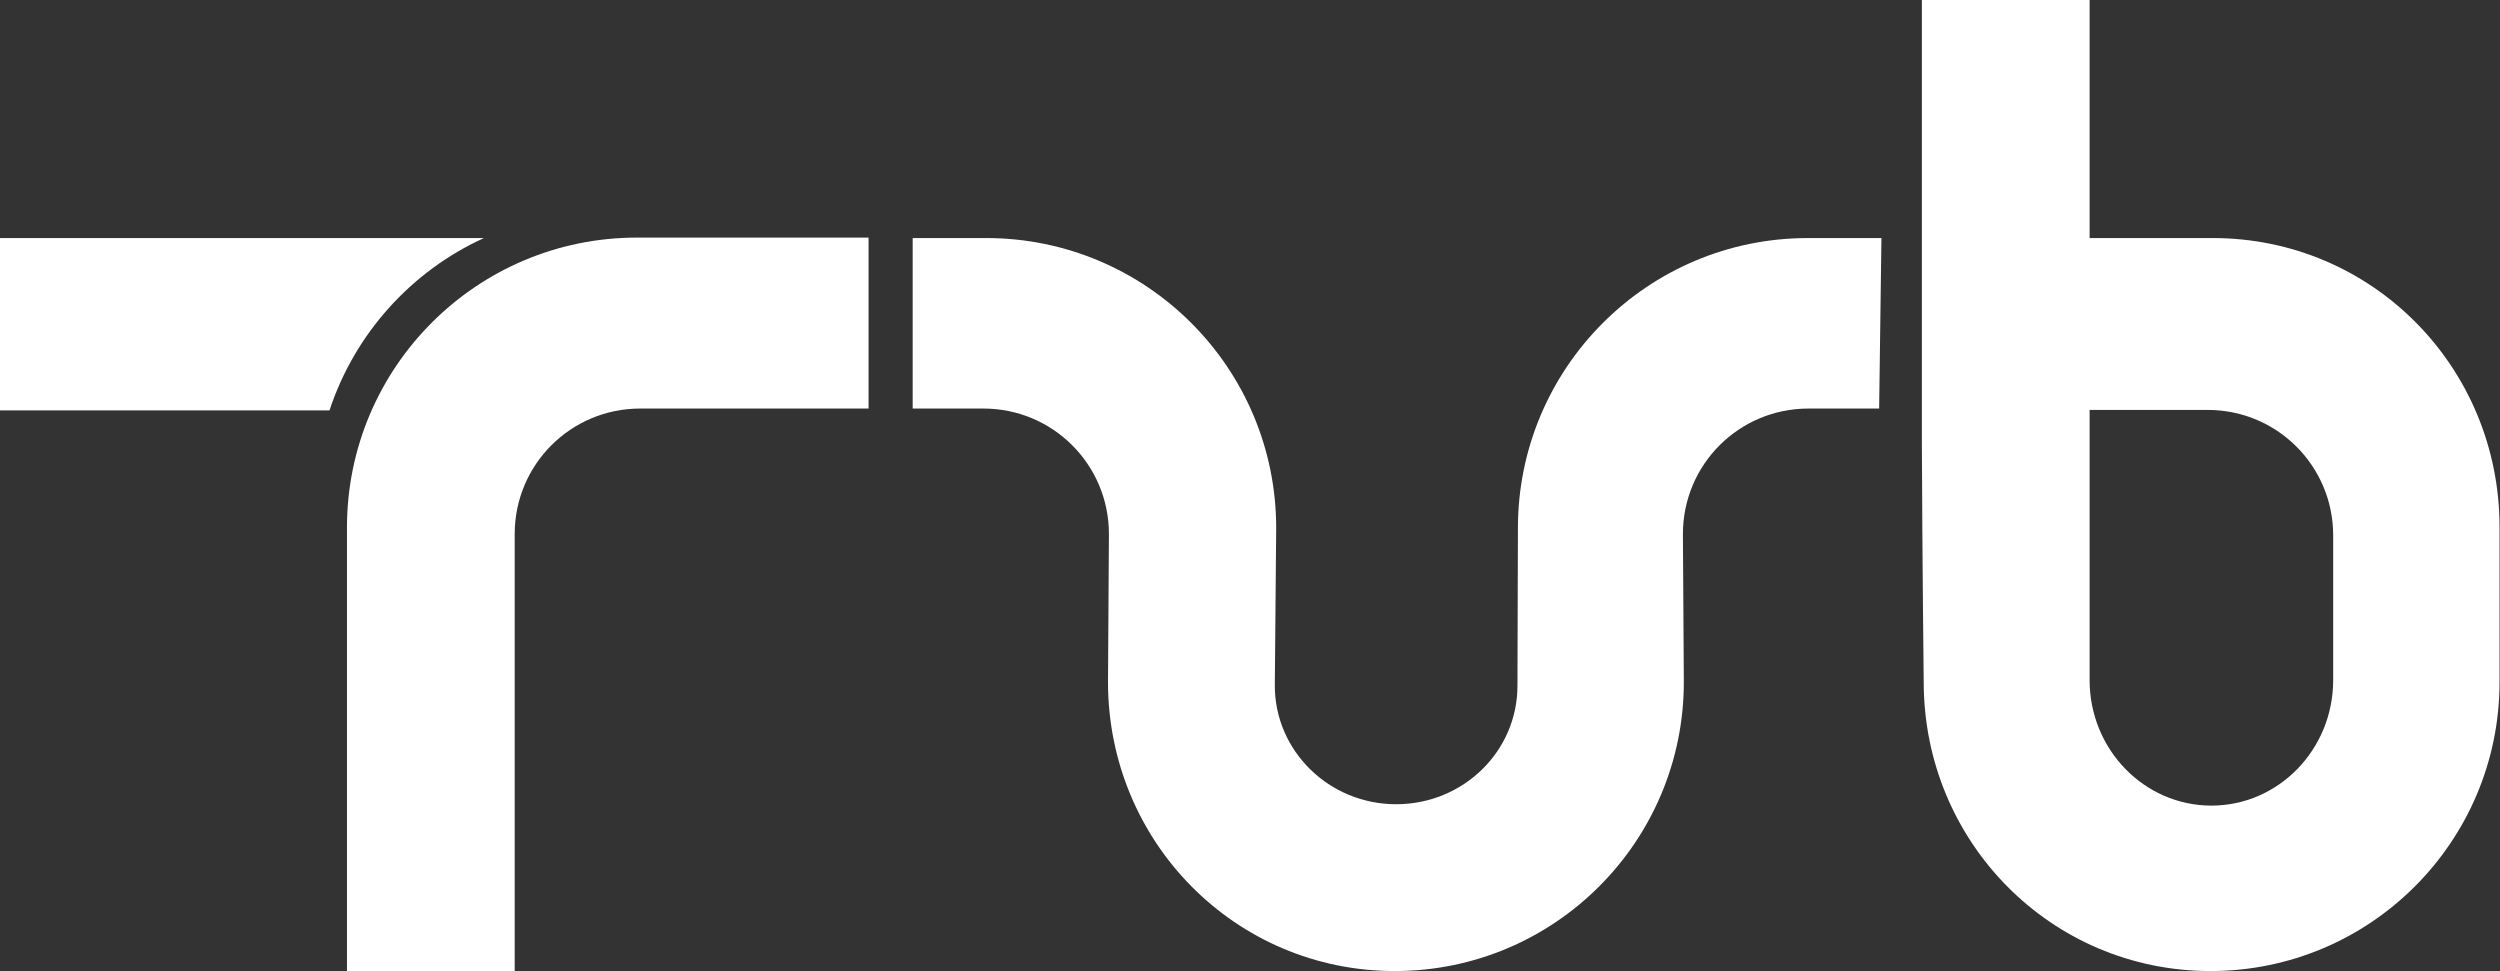 <?xml version="1.0" encoding="utf-8"?>
<!-- Generator: Adobe Illustrator 19.0.0, SVG Export Plug-In . SVG Version: 6.00 Build 0)  -->
<svg version="1.1" id="Camada_1" xmlns="http://www.w3.org/2000/svg" xmlns:xlink="http://www.w3.org/1999/xlink" x="0px" y="0px"
	 viewBox="0 0 544 211.3" style="enable-background:new 0 0 544 211.3;" xml:space="preserve">
<rect x="0" y="0" width="544" height="211.3" fill="#333333" stroke="none"/>
<style type="text/css">
	.st0{fill-rule:evenodd;clip-rule:evenodd;fill:#ffffff}
</style>
<g id="XMLID_5861_">
	<path id="XMLID_5862_" class="st0" d="M189,88.9h-49.7c-15.1,0-27.3,12.2-27.3,27.3v95.1H75.5v-96.5c0-34.9,28.3-63.1,63.1-63.1
		H189L189,88.9z"/>
	<path id="XMLID_5863_" class="st0" d="M0,51.8h105.3C89.5,59,77.2,72.6,71.7,89.3H0V51.8z"/>
	<path id="XMLID_5864_" class="st0" d="M409.4,51.8h-16c-34.9,0-63.1,28.3-63.1,63.1l-0.1,34.3c0,14.3-11.8,25.8-26.4,25.8
		c-14.6,0-26.4-11.6-26.4-25.8l0.3-34.3c0-34.9-28.3-63.1-63.1-63.1h-16v37.1H214c15.1,0,27.3,12.2,27.3,27.3l-0.2,32.2
		c0,34.8,27.7,62.9,62.4,62.9c34.8,0,62.9-28.2,62.9-62.9l-0.2-32.2c0-15.1,12.2-27.3,27.3-27.3h15.4L409.4,51.8z"/>
	<path id="XMLID_5865_" class="st0" d="M418.6,148.4c0,34.8,27.7,62.9,62.4,62.9c34.8,0,62.9-28.2,62.9-62.9l0-33.7
		c0-34.8-27.7-62.9-62.4-62.9h-26.8l0-51.8h-36.5v96.5C418.3,122.5,418.6,148.4,418.6,148.4z M454.7,89.2h25.7
		c15.1,0,27.3,12.2,27.3,27.3v31.5c0,15.1-11.9,27.3-26.5,27.3c-14.6,0-26.5-12.2-26.5-27.3V89.2z"/>
</g>
</svg>
